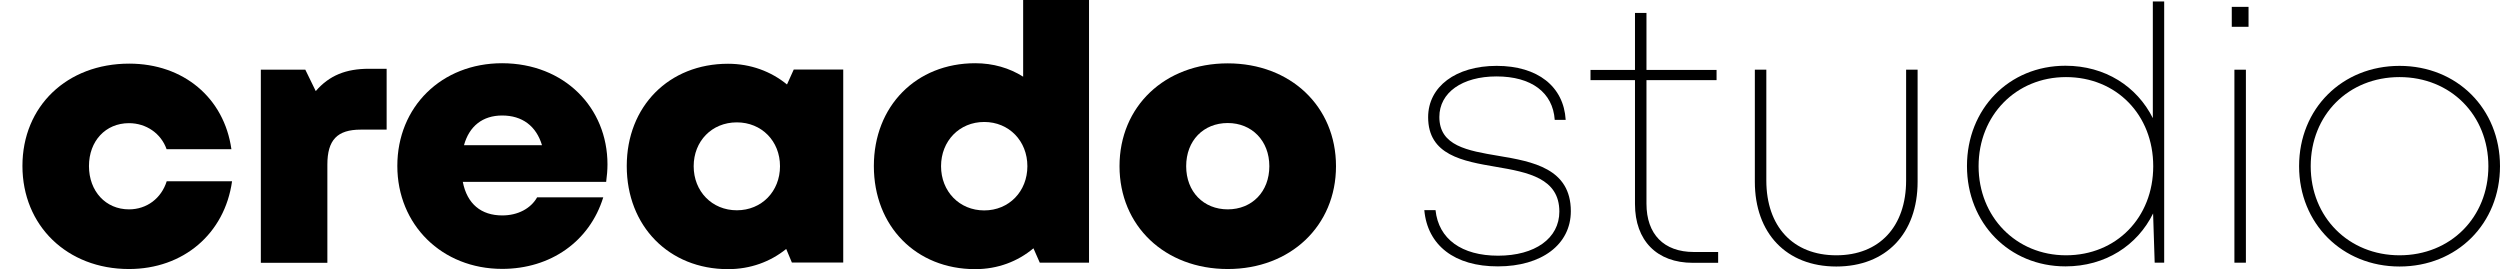 <?xml version="1.0" encoding="utf-8"?>
<!-- Generator: Adobe Illustrator 23.0.6, SVG Export Plug-In . SVG Version: 6.00 Build 0)  -->
<svg version="1.1" id="Warstwa_1" xmlns="http://www.w3.org/2000/svg" xmlns:xlink="http://www.w3.org/1999/xlink" x="0px" y="0px"
	 viewBox="0 0 189.39 20.4" style="enable-background:new 0 0 189.39 20.4;" xml:space="preserve">
<g>
	<g>
		<path d="M9.77,20.38c-4.69,0-8.07-3.29-8.07-7.81c0-4.52,3.37-7.75,8.09-7.75c4.11,0,7.19,2.59,7.74,6.48h-4.91
			c-0.42-1.19-1.54-1.97-2.85-1.97c-1.77,0-3.03,1.35-3.03,3.25c0,1.91,1.27,3.28,3.03,3.28c1.35,0,2.45-0.83,2.86-2.13h4.95
			C17.02,17.71,13.89,20.38,9.77,20.38L9.77,20.38z"/>
		<path d="M29.29,5.21v4.61h-1.96c-1.78,0-2.53,0.78-2.53,2.65v7.44h-5.04V5.28h3.37l0.79,1.62c1.03-1.19,2.29-1.69,4.03-1.69H29.29
			z"/>
		<path d="M46.02,12.45c0,0.44-0.04,0.88-0.1,1.33H35.06c0.33,1.68,1.4,2.54,2.99,2.54c1.18,0,2.16-0.52,2.64-1.37h5.01
			c-1.03,3.34-3.99,5.42-7.66,5.42c-4.56,0-7.94-3.34-7.94-7.8c0-4.48,3.35-7.78,7.94-7.78C42.76,4.8,46.02,8.16,46.02,12.45
			L46.02,12.45z M35.15,11h5.91c-0.44-1.46-1.5-2.25-3.02-2.25C36.57,8.75,35.55,9.55,35.15,11z"/>
		<path d="M63.88,5.27v14.62h-3.89l-0.43-1.03c-1.2,0.97-2.71,1.53-4.41,1.53c-4.47,0-7.67-3.26-7.67-7.81
			c0-4.53,3.2-7.75,7.67-7.75c1.72,0,3.26,0.58,4.47,1.57l0.51-1.13L63.88,5.27z M59.09,12.59c0-1.9-1.39-3.32-3.27-3.32
			c-1.9,0-3.27,1.43-3.27,3.32c0,1.91,1.39,3.34,3.27,3.34S59.09,14.5,59.09,12.59z"/>
		<path d="M82.5,0v19.9h-3.73l-0.48-1.09c-1.19,1-2.71,1.58-4.41,1.58c-4.49,0-7.68-3.26-7.68-7.81c0-4.54,3.2-7.79,7.68-7.79
			c1.35,0,2.59,0.36,3.63,1.02V0H82.5z M77.83,12.59c0-1.91-1.39-3.35-3.27-3.35s-3.27,1.44-3.27,3.35c0,1.91,1.39,3.35,3.27,3.35
			S77.83,14.5,77.83,12.59z"/>
		<path d="M84.81,12.59c0-4.53,3.43-7.79,8.2-7.79c4.75,0,8.2,3.26,8.2,7.79c0,4.52-3.45,7.79-8.2,7.79
			C88.24,20.38,84.81,17.11,84.81,12.59z M96.16,12.59c0-1.92-1.32-3.27-3.15-3.27c-1.84,0-3.15,1.33-3.15,3.27s1.32,3.27,3.15,3.27
			C94.84,15.86,96.16,14.53,96.16,12.59z"/>
	</g>
	<g>
		<g>
			<path d="M107.9,15.92h0.85c0.23,2.19,1.98,3.45,4.74,3.45c2.79,0,4.64-1.31,4.64-3.34c0-2.53-2.38-2.98-4.79-3.39
				c-2.53-0.43-5.15-0.89-5.15-3.76c0-2.32,2.1-3.89,5.19-3.89c3.11,0,5.08,1.56,5.23,4.09h-0.83c-0.14-2.07-1.76-3.29-4.41-3.29
				c-2.61,0-4.33,1.23-4.33,3.07c0,2.19,2.11,2.55,4.5,2.95C116.1,12.24,119,12.76,119,16c0,2.52-2.21,4.18-5.52,4.18
				C110.19,20.19,108.14,18.58,107.9,15.92z"/>
			<path d="M130.16,19.08v0.83h-1.92c-2.72,0-4.38-1.68-4.38-4.45V6.07h-3.37V5.3h3.37V0.98h0.87V5.3h5.31v0.77h-5.31v9.36
				c0,2.31,1.31,3.66,3.59,3.66H130.16z"/>
			<path d="M132.94,13.77V5.28h0.87v8.39c0,3.5,2.03,5.67,5.3,5.67c3.27,0,5.29-2.18,5.29-5.67V5.28h0.87v8.49
				c0,3.91-2.38,6.42-6.16,6.42C135.33,20.19,132.94,17.67,132.94,13.77z"/>
			<path d="M163.95,0.11V19.9h-0.72l-0.12-3.73c-1.19,2.42-3.61,4.01-6.64,4.01c-4.27,0-7.46-3.28-7.46-7.6
				c0-4.33,3.18-7.6,7.46-7.6c3.01,0,5.42,1.57,6.62,3.97V0.11H163.95z M163.12,12.59c0-3.89-2.79-6.75-6.61-6.75
				c-3.78,0-6.62,2.89-6.62,6.75c0,3.84,2.84,6.75,6.62,6.75C160.33,19.34,163.12,16.48,163.12,12.59z"/>
			<path d="M169.07,0.52h1.27v1.51h-1.27V0.52z M169.27,5.28h0.87V19.9h-0.87V5.28z"/>
			<path d="M174.17,12.59c0-4.37,3.27-7.6,7.61-7.6c4.36,0,7.61,3.25,7.61,7.6c0,4.35-3.25,7.6-7.61,7.6
				C177.44,20.19,174.17,16.94,174.17,12.59z M188.51,12.59c0-3.87-2.86-6.75-6.73-6.75c-3.87,0-6.73,2.86-6.73,6.75
				c0,3.87,2.88,6.75,6.73,6.75C185.65,19.34,188.51,16.46,188.51,12.59z"/>
		</g>
	</g>
</g>
</svg>

